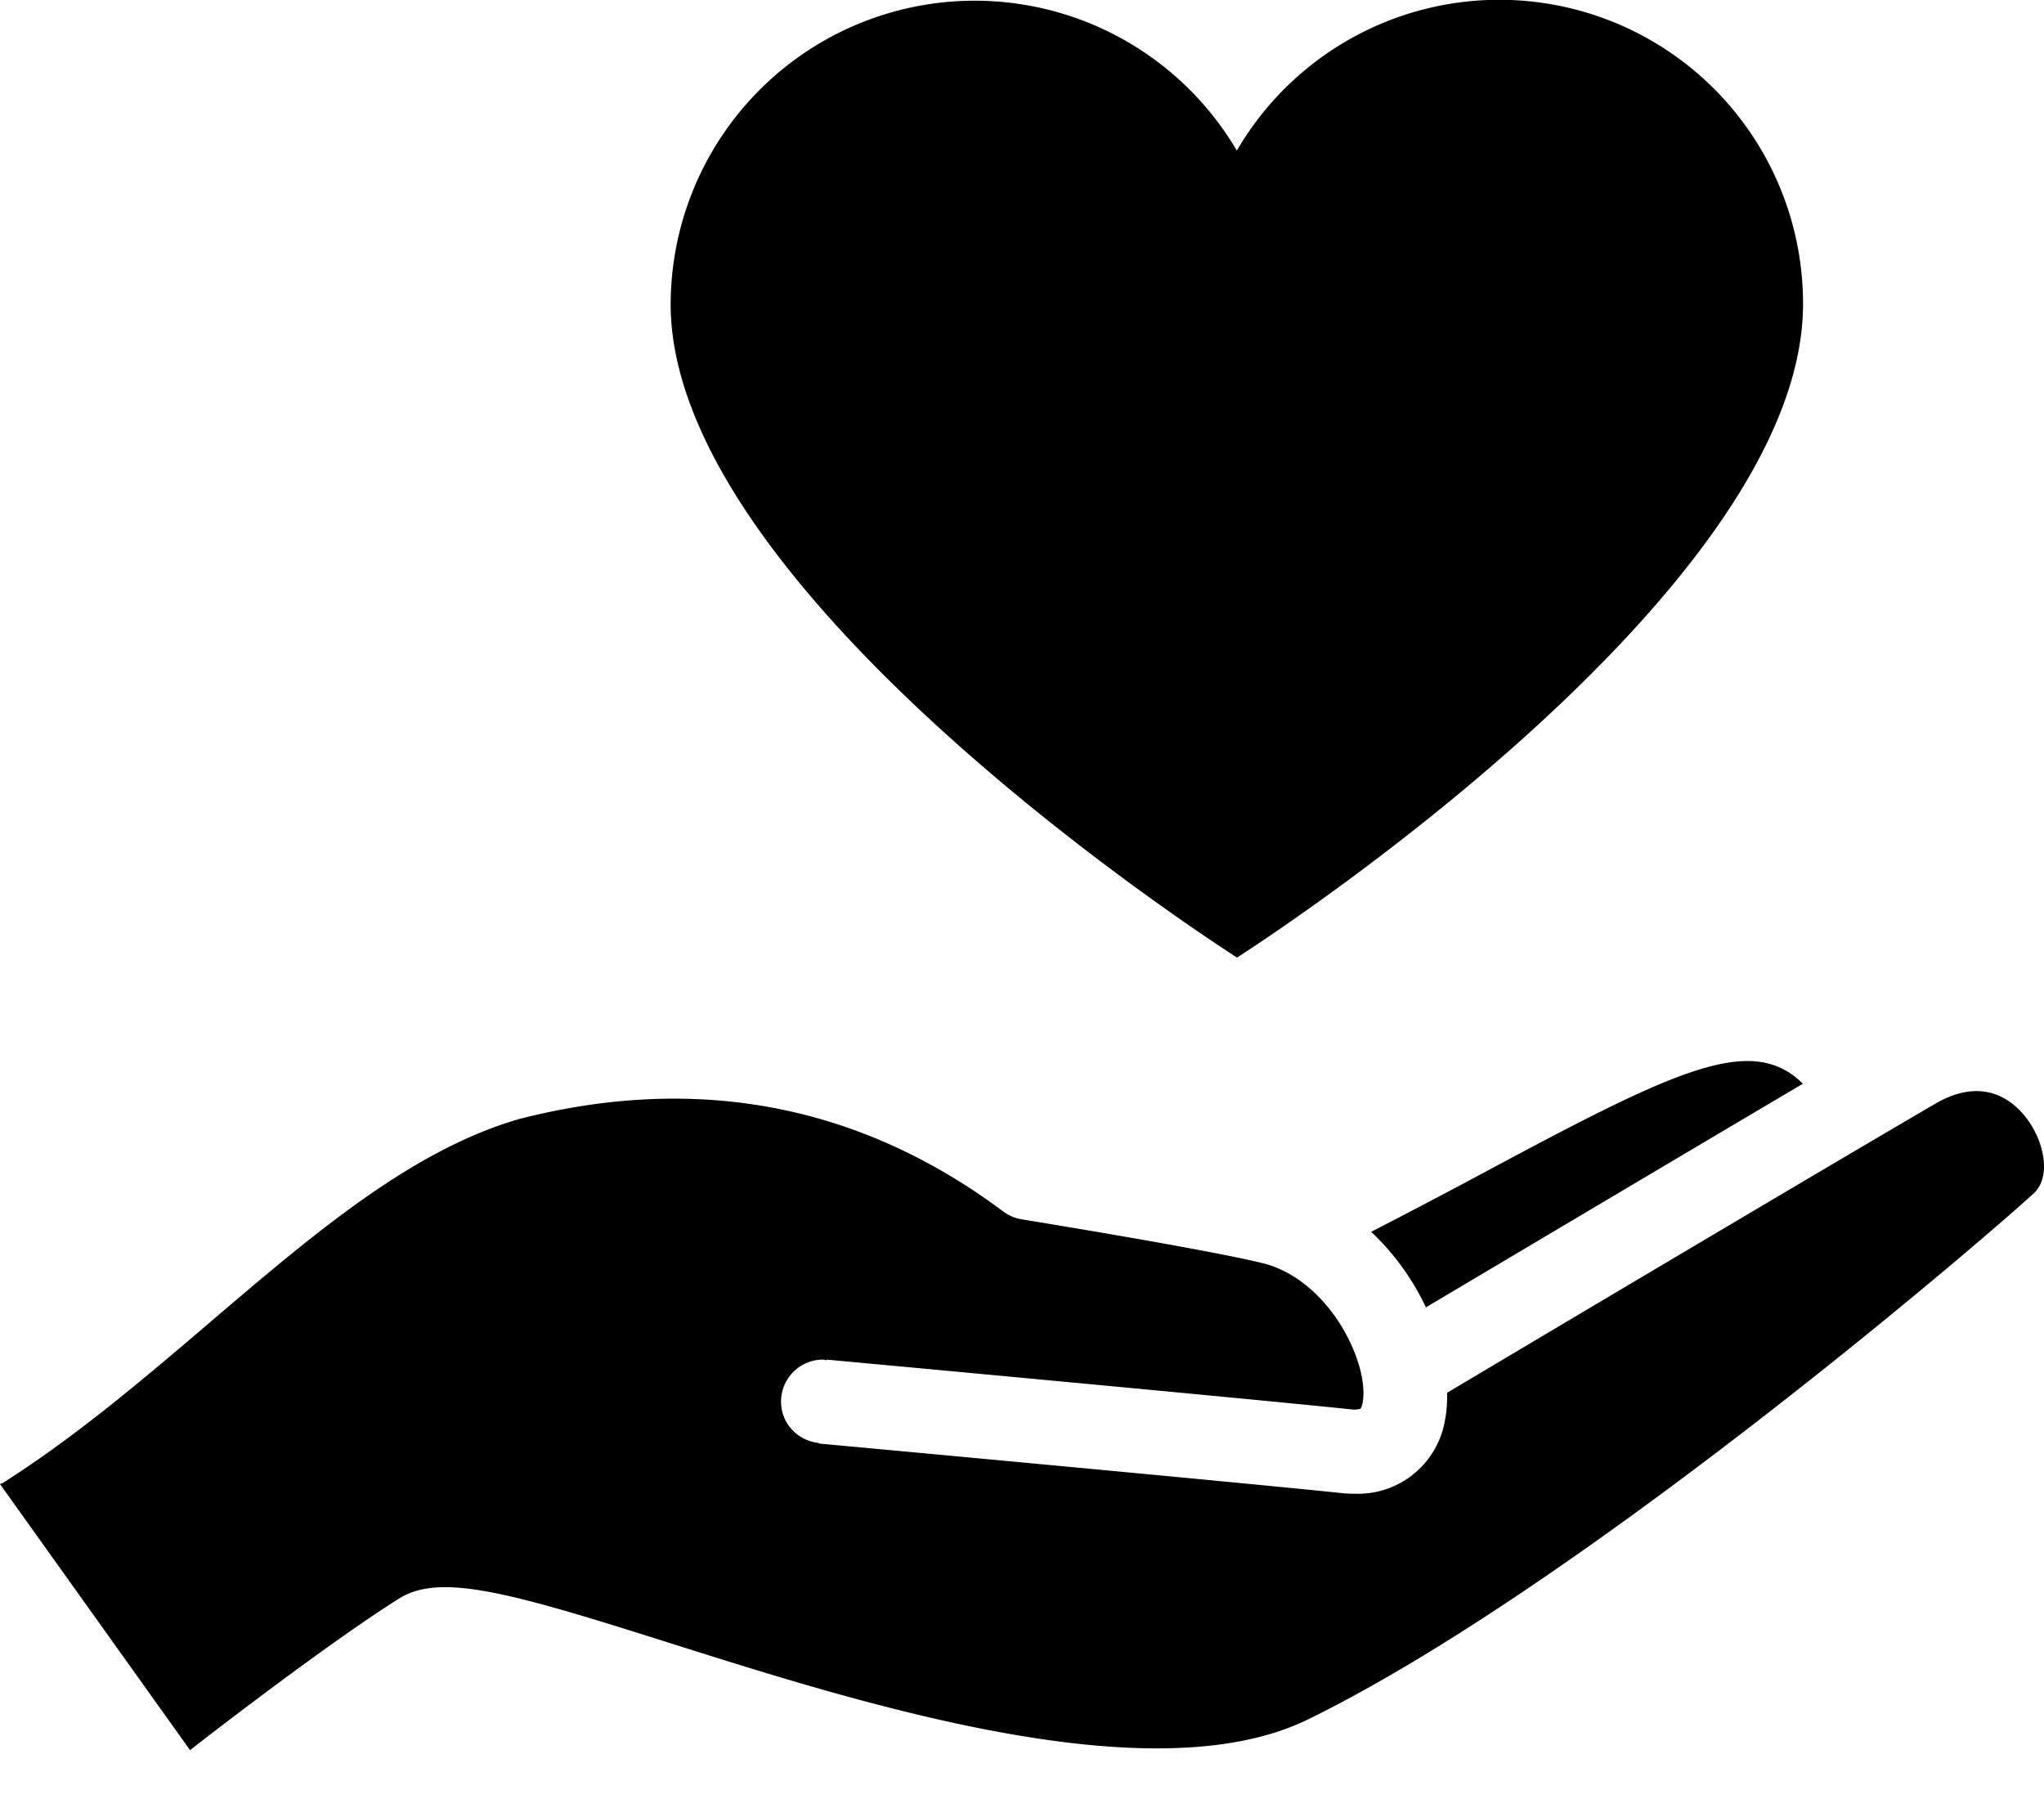 <svg xmlns="http://www.w3.org/2000/svg" width="18" height="16" viewBox="0 0 18 16"><path fill-rule="evenodd" d="M10.892 8.43S5.906 5.267 5.906 2.678a2.678 2.678 0 0 1 4.986-1.352 2.675 2.675 0 0 1 4.986 1.352c0 2.589-4.986 5.754-4.986 5.754zm1.183 2.416c.388-.2.749-.39 1.072-.564 1.645-.88 2.285-1.178 2.73-.74-1.09.644-2.658 1.576-3.32 1.969a2.203 2.203 0 0 0-.482-.665zm5.78-.988c.148.201.21.506.054.65-.539.492-4.033 3.478-6.388 4.63-1.372.674-3.927-.135-5.618-.67-1.39-.44-2.02-.623-2.387-.394-.662.415-1.833 1.327-1.842 1.336L0 13.067c.007-.004.015-.004.022-.008.65-.412 1.25-.924 1.829-1.418.912-.778 1.774-1.514 2.72-1.788 1.568-.402 3.003-.128 4.264.814a.37.37 0 0 0 .162.069c.017.003 1.725.279 2.164.397.43.131.724.57.816.921.055.213.021.332.003.35a.197.197 0 0 1-.083.005c-.95-.099-4.619-.438-4.619-.438v.006c-.01 0-.02-.006-.03-.006a.37.37 0 0 0-.37.37c0 .192.146.344.333.364v.005s3.662.338 4.61.437a.994.994 0 0 0 .109.005.777.777 0 0 0 .796-.654c.015-.074.018-.154.018-.235.587-.35 3.308-1.967 4.297-2.544.434-.253.697-.021.815.14z"/></svg>